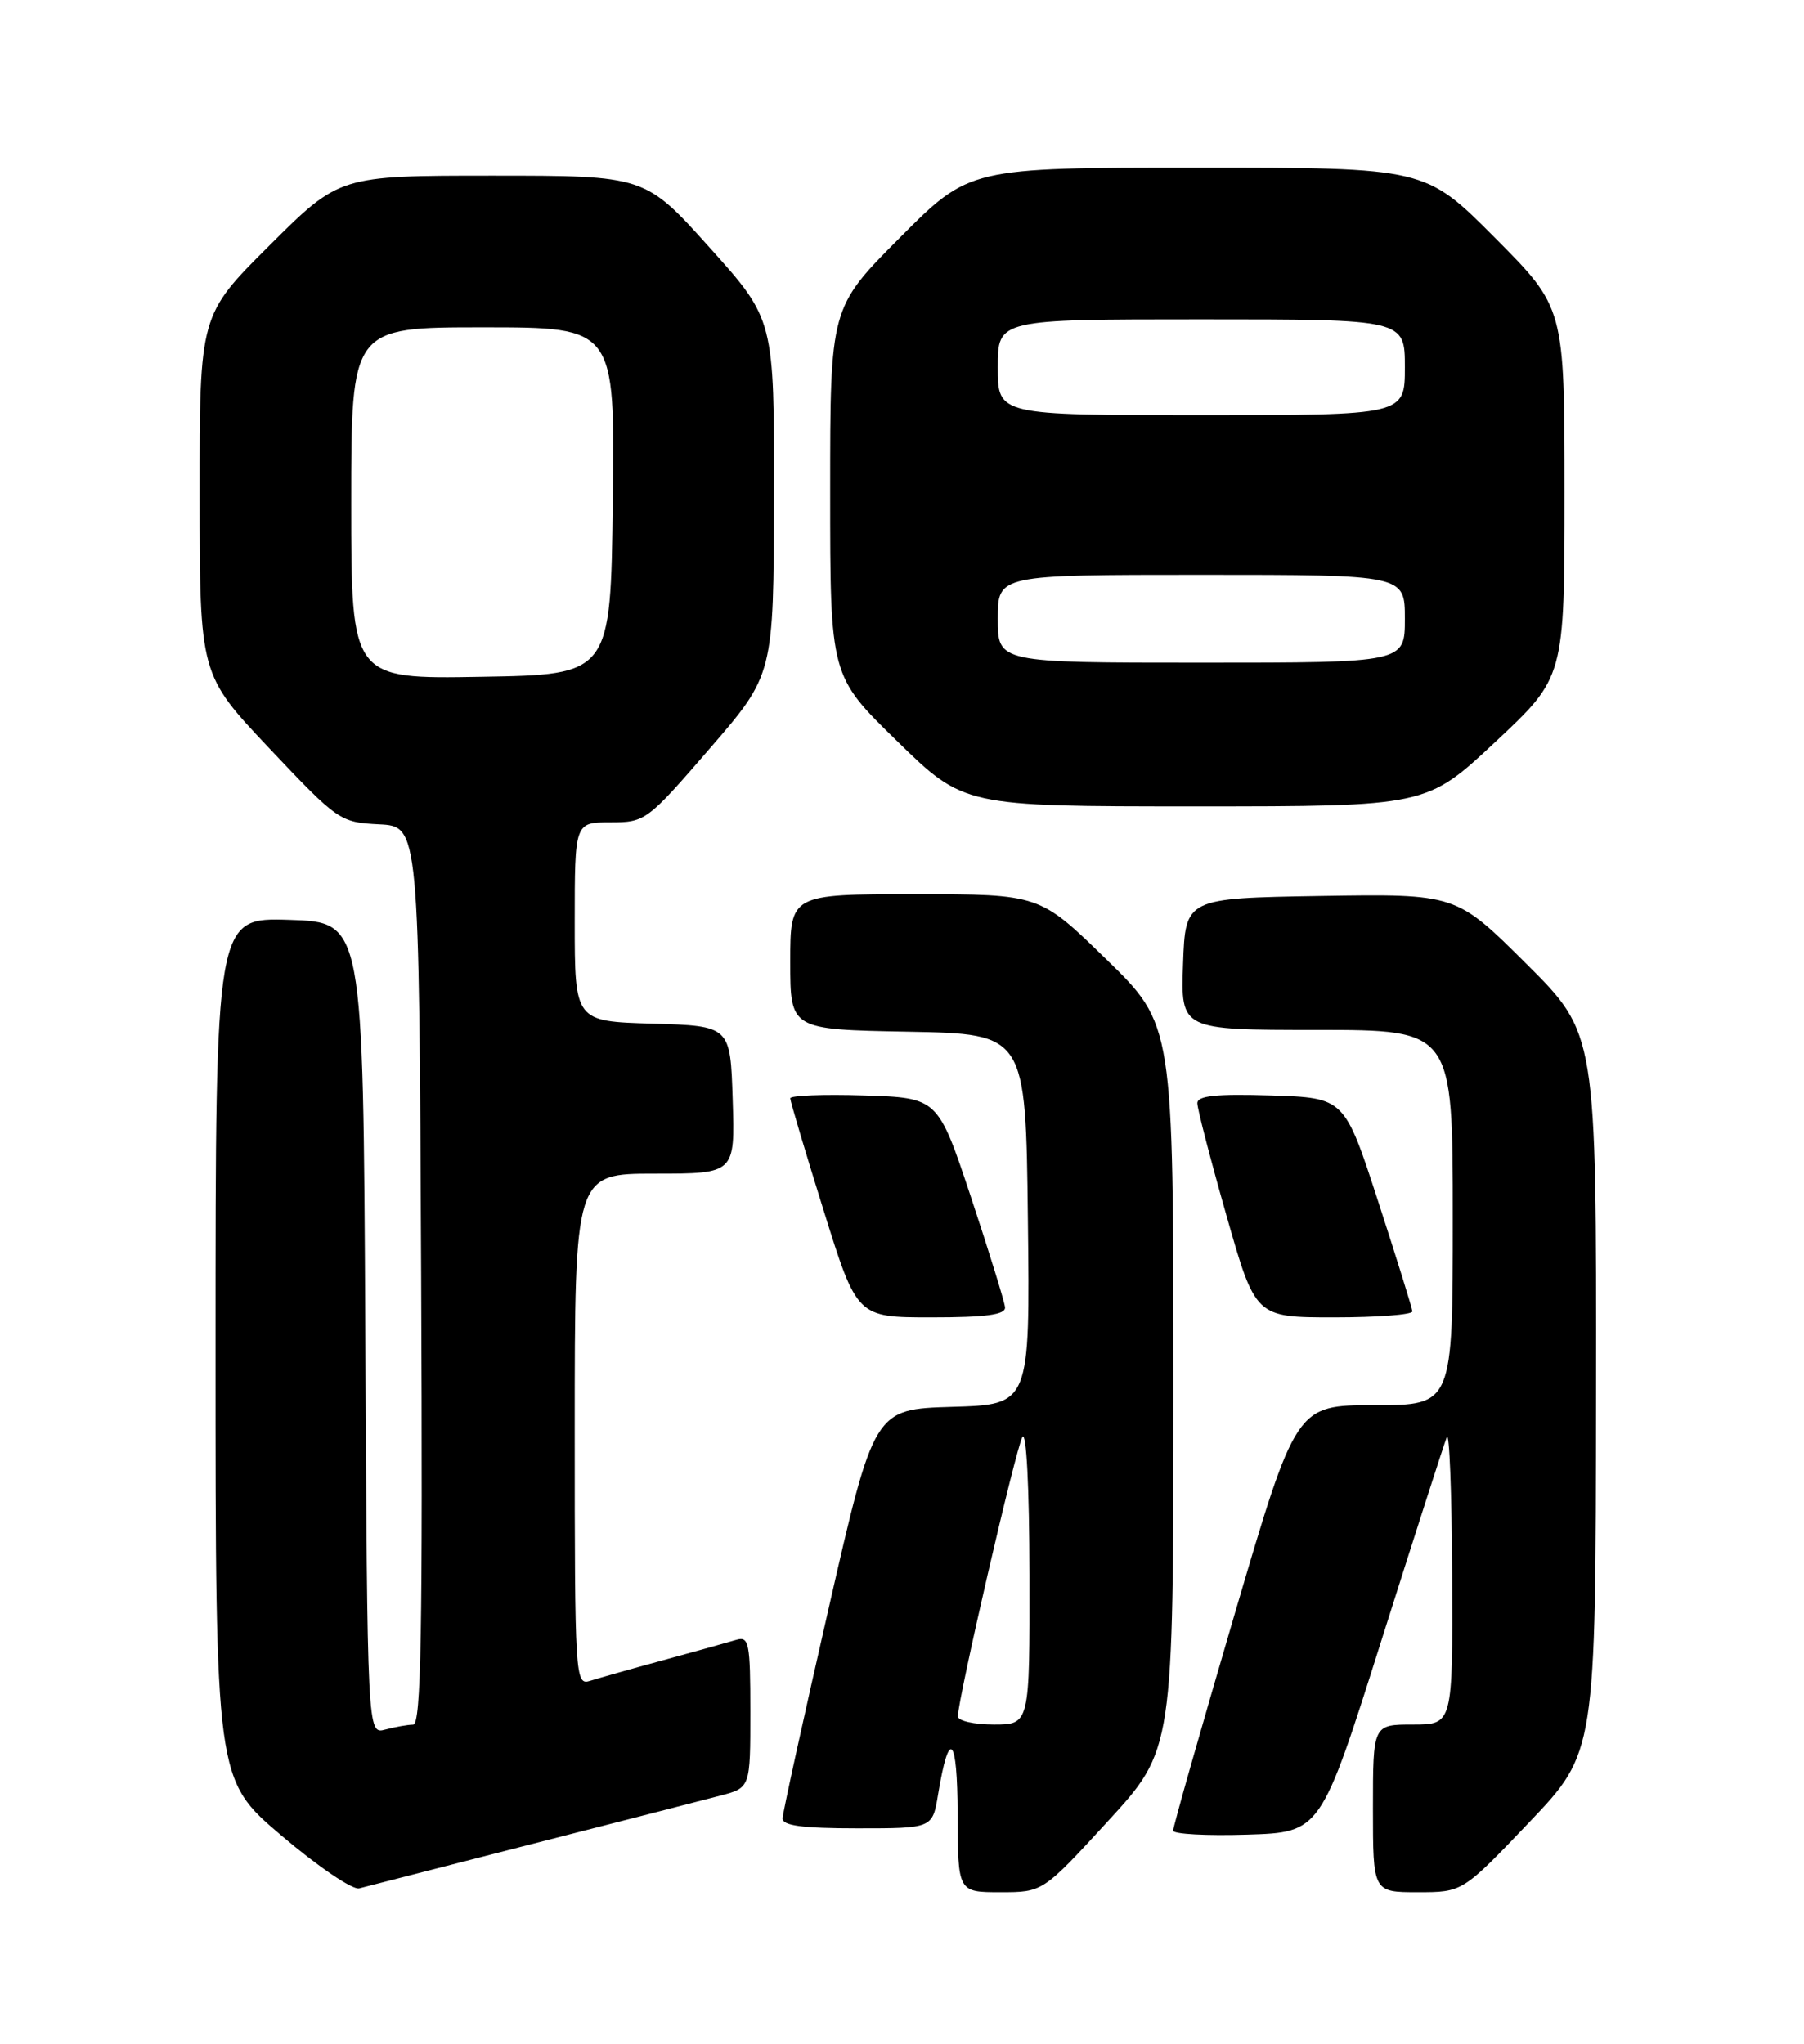 <?xml version="1.0" encoding="UTF-8" standalone="no"?>
<!DOCTYPE svg PUBLIC "-//W3C//DTD SVG 1.1//EN" "http://www.w3.org/Graphics/SVG/1.1/DTD/svg11.dtd" >
<svg xmlns="http://www.w3.org/2000/svg" xmlns:xlink="http://www.w3.org/1999/xlink" version="1.1" viewBox="0 0 226 256">
 <g >
 <path fill="currentColor"
d=" M 66.50 231.00 C 77.50 228.19 88.19 225.44 90.25 224.90 C 94.00 223.92 94.00 223.92 94.00 214.39 C 94.00 205.79 93.83 204.92 92.25 205.39 C 91.29 205.68 87.20 206.82 83.16 207.92 C 79.12 209.02 74.96 210.20 73.91 210.53 C 72.06 211.12 72.00 210.17 72.00 179.07 C 72.00 147.00 72.00 147.00 82.04 147.00 C 92.08 147.00 92.08 147.00 91.79 137.75 C 91.50 128.50 91.50 128.50 81.75 128.21 C 72.00 127.93 72.00 127.93 72.00 115.46 C 72.00 103.00 72.00 103.00 76.46 103.00 C 80.84 103.00 81.06 102.84 88.92 93.75 C 96.92 84.50 96.92 84.50 96.96 62.27 C 97.00 40.03 97.00 40.03 88.91 31.02 C 80.81 22.00 80.81 22.00 61.68 22.00 C 42.54 22.00 42.54 22.00 33.77 30.73 C 25.00 39.46 25.00 39.46 25.01 61.98 C 25.02 84.50 25.02 84.50 33.76 93.75 C 42.34 102.82 42.59 103.00 47.50 103.25 C 52.50 103.50 52.50 103.50 52.76 159.75 C 52.96 204.41 52.76 216.00 51.76 216.01 C 51.07 216.02 49.49 216.30 48.26 216.63 C 46.02 217.23 46.02 217.23 45.76 166.36 C 45.50 115.50 45.50 115.50 36.25 115.21 C 27.00 114.92 27.00 114.92 27.00 168.91 C 27.00 222.89 27.00 222.89 35.25 229.90 C 39.79 233.76 44.17 236.74 45.00 236.52 C 45.83 236.30 55.50 233.82 66.50 231.00 Z  M 138.82 228.08 C 147.00 219.16 147.00 219.16 147.00 173.76 C 147.00 128.35 147.00 128.35 138.62 120.18 C 130.24 112.00 130.24 112.00 114.62 112.00 C 99.00 112.00 99.00 112.00 99.00 120.47 C 99.00 128.95 99.00 128.95 113.75 129.22 C 128.50 129.50 128.50 129.50 128.77 152.71 C 129.04 175.93 129.04 175.93 119.28 176.21 C 109.51 176.50 109.51 176.50 103.80 201.50 C 100.65 215.25 98.06 227.06 98.04 227.75 C 98.01 228.66 100.53 229.00 107.41 229.00 C 116.82 229.00 116.82 229.00 117.52 224.75 C 118.91 216.35 119.94 217.40 119.97 227.25 C 120.00 237.00 120.00 237.00 125.32 237.00 C 130.64 237.00 130.64 237.00 138.82 228.08 Z  M 191.57 228.25 C 199.91 219.50 199.91 219.50 199.95 174.48 C 200.00 129.46 200.00 129.46 191.20 120.70 C 182.41 111.95 182.41 111.95 165.45 112.22 C 148.50 112.50 148.50 112.50 148.21 120.75 C 147.92 129.00 147.92 129.00 164.96 129.00 C 182.00 129.00 182.00 129.00 182.00 152.50 C 182.00 176.00 182.00 176.00 172.18 176.00 C 162.37 176.00 162.37 176.00 154.65 202.25 C 150.41 216.69 146.95 228.85 146.97 229.29 C 146.99 229.72 151.15 229.95 156.23 229.79 C 165.45 229.50 165.45 229.50 173.05 205.50 C 177.23 192.30 180.92 180.82 181.25 180.00 C 181.57 179.18 181.88 186.94 181.92 197.25 C 182.00 216.00 182.00 216.00 177.00 216.00 C 172.00 216.00 172.00 216.00 172.00 226.50 C 172.00 237.00 172.00 237.00 177.62 237.00 C 183.23 237.00 183.23 237.00 191.57 228.25 Z  M 125.91 163.75 C 125.85 163.06 123.94 156.88 121.66 150.00 C 117.50 137.50 117.50 137.50 108.25 137.21 C 103.16 137.05 99.00 137.21 99.00 137.57 C 99.00 137.92 100.88 144.24 103.18 151.60 C 107.36 165.00 107.36 165.00 116.68 165.00 C 123.52 165.00 125.97 164.67 125.91 163.75 Z  M 176.94 164.25 C 176.91 163.84 174.98 157.65 172.66 150.50 C 168.43 137.50 168.43 137.50 159.22 137.21 C 152.33 137.00 150.00 137.24 150.00 138.18 C 150.00 138.88 151.64 145.19 153.64 152.22 C 157.28 165.00 157.28 165.00 167.14 165.00 C 172.56 165.00 176.97 164.66 176.94 164.25 Z  M 187.35 92.91 C 196.00 84.82 196.00 84.82 196.00 61.68 C 196.00 38.54 196.00 38.54 187.27 29.77 C 178.54 21.00 178.54 21.00 150.00 21.00 C 121.46 21.00 121.46 21.00 112.73 29.77 C 104.00 38.54 104.00 38.54 104.00 61.59 C 104.00 84.65 104.00 84.65 112.38 92.82 C 120.76 101.00 120.76 101.00 149.73 101.00 C 178.71 101.00 178.71 101.00 187.35 92.91 Z  M 44.00 63.02 C 44.00 41.00 44.00 41.00 60.52 41.00 C 77.04 41.00 77.04 41.00 76.77 62.75 C 76.50 84.50 76.50 84.50 60.25 84.77 C 44.00 85.05 44.00 85.05 44.00 63.02 Z  M 120.00 214.97 C 120.00 212.84 127.25 181.43 128.08 180.00 C 128.58 179.12 128.95 186.26 128.97 197.25 C 129.00 216.00 129.00 216.00 124.50 216.00 C 122.03 216.00 120.00 215.54 120.00 214.97 Z  M 125.00 77.50 C 125.00 72.00 125.00 72.00 150.50 72.00 C 176.00 72.00 176.00 72.00 176.00 77.50 C 176.00 83.00 176.00 83.00 150.50 83.00 C 125.00 83.00 125.00 83.00 125.00 77.50 Z  M 125.00 46.00 C 125.00 40.00 125.00 40.00 150.50 40.00 C 176.00 40.00 176.00 40.00 176.00 46.00 C 176.00 52.00 176.00 52.00 150.50 52.00 C 125.00 52.00 125.00 52.00 125.00 46.00 Z "/>
</g>
</svg>